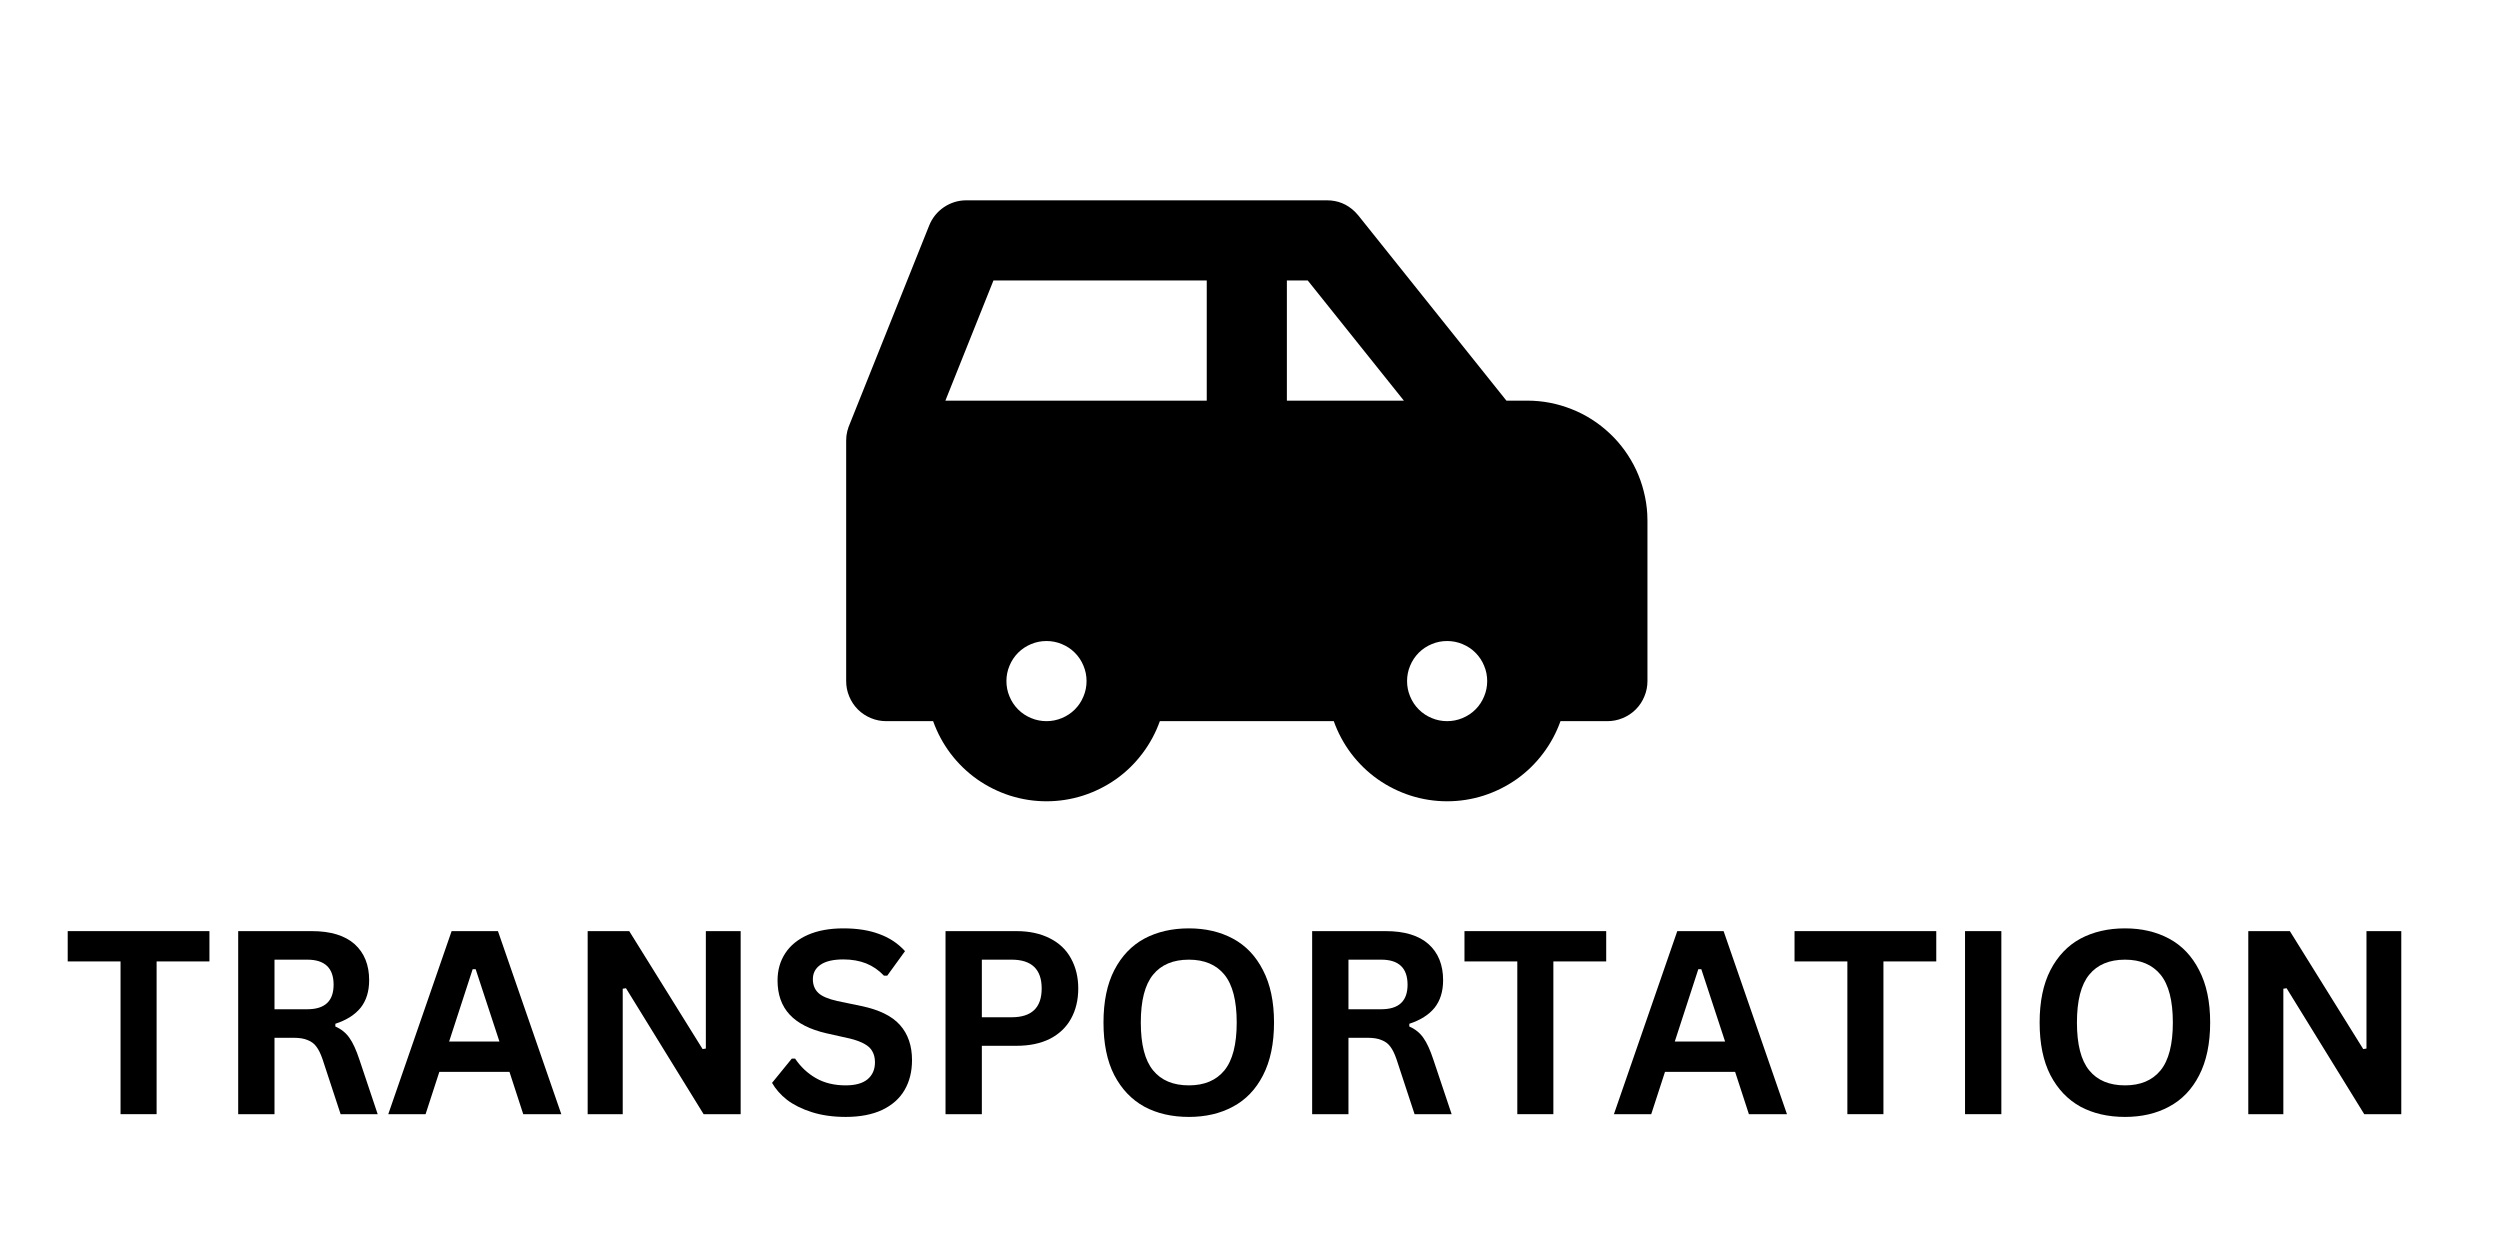 <svg xmlns="http://www.w3.org/2000/svg" xmlns:xlink="http://www.w3.org/1999/xlink" width="208" zoomAndPan="magnify" viewBox="0 0 156 78" height="104" preserveAspectRatio="xMidYMid meet" version="1.0"><defs><g/></defs><path fill="#000000" d="M 82.801 12.5 C 83.473 12.5 84.051 12.734 84.535 13.199 L 84.754 13.438 L 94 25 L 95.301 25 C 95.773 25 96.246 25.043 96.711 25.133 C 97.176 25.223 97.629 25.355 98.07 25.531 C 98.508 25.703 98.93 25.918 99.328 26.172 C 99.73 26.43 100.102 26.719 100.445 27.043 C 100.793 27.367 101.102 27.723 101.379 28.105 C 101.656 28.492 101.898 28.898 102.098 29.328 C 102.297 29.758 102.457 30.203 102.57 30.66 C 102.688 31.121 102.762 31.586 102.789 32.059 L 102.801 32.5 L 102.801 42.5 C 102.801 42.832 102.738 43.152 102.609 43.457 C 102.484 43.762 102.305 44.035 102.07 44.27 C 101.836 44.504 101.562 44.684 101.258 44.809 C 100.949 44.938 100.633 45 100.301 45 L 97.375 45 C 97.113 45.73 96.75 46.406 96.281 47.023 C 95.816 47.641 95.266 48.176 94.633 48.625 C 93.996 49.07 93.312 49.41 92.574 49.648 C 91.832 49.883 91.078 50 90.301 50 C 89.523 50 88.77 49.883 88.027 49.648 C 87.289 49.41 86.605 49.07 85.969 48.625 C 85.336 48.176 84.785 47.641 84.316 47.023 C 83.852 46.406 83.488 45.73 83.227 45 L 72.375 45 C 72.113 45.73 71.75 46.406 71.281 47.023 C 70.816 47.641 70.266 48.176 69.633 48.625 C 68.996 49.07 68.312 49.41 67.574 49.648 C 66.832 49.883 66.078 50 65.301 50 C 64.523 50 63.77 49.883 63.027 49.648 C 62.289 49.41 61.605 49.07 60.969 48.625 C 60.336 48.176 59.785 47.641 59.316 47.023 C 58.852 46.406 58.488 45.73 58.227 45 L 55.301 45 C 54.969 45 54.648 44.938 54.344 44.809 C 54.039 44.684 53.766 44.504 53.531 44.27 C 53.297 44.035 53.117 43.762 52.992 43.457 C 52.863 43.152 52.801 42.832 52.801 42.5 L 52.801 27.5 L 52.816 27.207 L 52.84 27.066 L 52.879 26.871 L 52.91 26.781 L 52.945 26.656 L 57.98 14.074 C 58.172 13.598 58.477 13.219 58.898 12.93 C 59.324 12.645 59.789 12.5 60.301 12.5 Z M 65.301 40 C 64.969 40 64.648 40.062 64.344 40.191 C 64.039 40.316 63.766 40.496 63.531 40.73 C 63.297 40.965 63.117 41.238 62.992 41.543 C 62.863 41.848 62.801 42.168 62.801 42.5 C 62.801 42.832 62.863 43.152 62.992 43.457 C 63.117 43.762 63.297 44.035 63.531 44.27 C 63.766 44.504 64.039 44.684 64.344 44.809 C 64.648 44.938 64.969 45 65.301 45 C 65.633 45 65.949 44.938 66.258 44.809 C 66.562 44.684 66.836 44.504 67.07 44.27 C 67.305 44.035 67.484 43.762 67.609 43.457 C 67.738 43.152 67.801 42.832 67.801 42.5 C 67.801 42.168 67.738 41.848 67.609 41.543 C 67.484 41.238 67.305 40.965 67.07 40.73 C 66.836 40.496 66.562 40.316 66.258 40.191 C 65.949 40.062 65.633 40 65.301 40 M 90.301 40 C 89.969 40 89.648 40.062 89.344 40.191 C 89.039 40.316 88.766 40.496 88.531 40.73 C 88.297 40.965 88.117 41.238 87.992 41.543 C 87.863 41.848 87.801 42.168 87.801 42.5 C 87.801 42.832 87.863 43.152 87.992 43.457 C 88.117 43.762 88.297 44.035 88.531 44.27 C 88.766 44.504 89.039 44.684 89.344 44.809 C 89.648 44.938 89.969 45 90.301 45 C 90.633 45 90.949 44.938 91.258 44.809 C 91.562 44.684 91.836 44.504 92.07 44.27 C 92.305 44.035 92.484 43.762 92.609 43.457 C 92.738 43.152 92.801 42.832 92.801 42.5 C 92.801 42.168 92.738 41.848 92.609 41.543 C 92.484 41.238 92.305 40.965 92.07 40.73 C 91.836 40.496 91.562 40.316 91.258 40.191 C 90.949 40.062 90.633 40 90.301 40 M 75.301 17.5 L 61.992 17.5 L 58.992 25 L 75.301 25 Z M 81.602 17.5 L 80.301 17.5 L 80.301 25 L 87.602 25 Z M 81.602 17.5 " fill-opacity="1" fill-rule="nonzero"/><g fill="#000000" fill-opacity="1"><g transform="translate(3.913, 69.524)"><g><path d="M 9.156 -11.422 L 9.156 -9.531 L 5.859 -9.531 L 5.859 0 L 3.609 0 L 3.609 -9.531 L 0.312 -9.531 L 0.312 -11.422 Z M 9.156 -11.422 "/></g></g></g><g fill="#000000" fill-opacity="1"><g transform="translate(13.379, 69.524)"><g><path d="M 1.484 0 L 1.484 -11.422 L 6.078 -11.422 C 7.254 -11.422 8.145 -11.148 8.75 -10.609 C 9.352 -10.066 9.656 -9.316 9.656 -8.359 C 9.656 -7.66 9.477 -7.086 9.125 -6.641 C 8.77 -6.203 8.242 -5.867 7.547 -5.641 L 7.547 -5.469 C 7.91 -5.312 8.203 -5.078 8.422 -4.766 C 8.641 -4.461 8.848 -4.008 9.047 -3.406 L 10.188 0 L 7.875 0 L 6.75 -3.422 C 6.633 -3.766 6.504 -4.031 6.359 -4.219 C 6.223 -4.406 6.039 -4.539 5.812 -4.625 C 5.594 -4.719 5.305 -4.766 4.953 -4.766 L 3.75 -4.766 L 3.75 0 Z M 5.797 -6.547 C 6.891 -6.547 7.438 -7.055 7.438 -8.078 C 7.438 -9.117 6.891 -9.641 5.797 -9.641 L 3.75 -9.641 L 3.75 -6.547 Z M 5.797 -6.547 "/></g></g></g><g fill="#000000" fill-opacity="1"><g transform="translate(24.056, 69.524)"><g><path d="M 10.969 0 L 8.594 0 L 7.734 -2.641 L 3.359 -2.641 L 2.5 0 L 0.172 0 L 4.125 -11.422 L 7.016 -11.422 Z M 5.438 -9.047 L 3.969 -4.531 L 7.109 -4.531 L 5.625 -9.047 Z M 5.438 -9.047 "/></g></g></g><g fill="#000000" fill-opacity="1"><g transform="translate(35.186, 69.524)"><g><path d="M 3.672 0 L 1.484 0 L 1.484 -11.422 L 4.078 -11.422 L 8.656 -4.062 L 8.859 -4.094 L 8.859 -11.422 L 11.031 -11.422 L 11.031 0 L 8.719 0 L 3.875 -7.859 L 3.672 -7.828 Z M 3.672 0 "/></g></g></g><g fill="#000000" fill-opacity="1"><g transform="translate(47.707, 69.524)"><g><path d="M 5.062 0.172 C 4.27 0.172 3.566 0.07 2.953 -0.125 C 2.336 -0.32 1.82 -0.578 1.406 -0.891 C 1 -1.211 0.688 -1.566 0.469 -1.953 L 1.703 -3.469 L 1.906 -3.469 C 2.25 -2.957 2.68 -2.551 3.203 -2.25 C 3.734 -1.945 4.352 -1.797 5.062 -1.797 C 5.664 -1.797 6.117 -1.922 6.422 -2.172 C 6.734 -2.43 6.891 -2.785 6.891 -3.234 C 6.891 -3.504 6.836 -3.727 6.734 -3.906 C 6.641 -4.094 6.477 -4.25 6.25 -4.375 C 6.02 -4.508 5.711 -4.625 5.328 -4.719 L 3.859 -5.047 C 2.828 -5.285 2.062 -5.676 1.562 -6.219 C 1.062 -6.758 0.812 -7.469 0.812 -8.344 C 0.812 -8.988 0.973 -9.555 1.297 -10.047 C 1.617 -10.535 2.086 -10.914 2.703 -11.188 C 3.316 -11.457 4.055 -11.594 4.922 -11.594 C 5.797 -11.594 6.547 -11.473 7.172 -11.234 C 7.805 -11.004 8.336 -10.648 8.766 -10.172 L 7.656 -8.641 L 7.453 -8.641 C 7.129 -8.984 6.758 -9.238 6.344 -9.406 C 5.926 -9.57 5.453 -9.656 4.922 -9.656 C 4.297 -9.656 3.82 -9.547 3.5 -9.328 C 3.176 -9.109 3.016 -8.805 3.016 -8.422 C 3.016 -8.066 3.129 -7.781 3.359 -7.562 C 3.586 -7.352 3.977 -7.188 4.531 -7.062 L 6.031 -6.75 C 7.145 -6.52 7.953 -6.125 8.453 -5.562 C 8.953 -5 9.203 -4.27 9.203 -3.375 C 9.203 -2.656 9.047 -2.031 8.734 -1.5 C 8.43 -0.977 7.969 -0.566 7.344 -0.266 C 6.727 0.023 5.969 0.172 5.062 0.172 Z M 5.062 0.172 "/></g></g></g><g fill="#000000" fill-opacity="1"><g transform="translate(57.517, 69.524)"><g><path d="M 5.906 -11.422 C 6.719 -11.422 7.414 -11.27 8 -10.969 C 8.582 -10.676 9.02 -10.258 9.312 -9.719 C 9.613 -9.176 9.766 -8.551 9.766 -7.844 C 9.766 -7.125 9.613 -6.492 9.312 -5.953 C 9.02 -5.422 8.582 -5.004 8 -4.703 C 7.414 -4.41 6.719 -4.266 5.906 -4.266 L 3.75 -4.266 L 3.75 0 L 1.484 0 L 1.484 -11.422 Z M 5.609 -6.047 C 6.859 -6.047 7.484 -6.645 7.484 -7.844 C 7.484 -9.039 6.859 -9.641 5.609 -9.641 L 3.75 -9.641 L 3.75 -6.047 Z M 5.609 -6.047 "/></g></g></g><g fill="#000000" fill-opacity="1"><g transform="translate(67.952, 69.524)"><g><path d="M 6.234 0.172 C 5.18 0.172 4.254 -0.039 3.453 -0.469 C 2.66 -0.906 2.035 -1.562 1.578 -2.438 C 1.129 -3.312 0.906 -4.406 0.906 -5.719 C 0.906 -7.02 1.129 -8.109 1.578 -8.984 C 2.035 -9.867 2.66 -10.523 3.453 -10.953 C 4.254 -11.379 5.18 -11.594 6.234 -11.594 C 7.273 -11.594 8.191 -11.379 8.984 -10.953 C 9.785 -10.523 10.41 -9.867 10.859 -8.984 C 11.316 -8.109 11.547 -7.02 11.547 -5.719 C 11.547 -4.406 11.316 -3.305 10.859 -2.422 C 10.41 -1.547 9.785 -0.895 8.984 -0.469 C 8.191 -0.039 7.273 0.172 6.234 0.172 Z M 6.234 -1.797 C 7.203 -1.797 7.941 -2.109 8.453 -2.734 C 8.961 -3.359 9.219 -4.352 9.219 -5.719 C 9.219 -7.082 8.961 -8.078 8.453 -8.703 C 7.941 -9.328 7.203 -9.641 6.234 -9.641 C 5.254 -9.641 4.508 -9.328 4 -8.703 C 3.488 -8.078 3.234 -7.082 3.234 -5.719 C 3.234 -4.352 3.488 -3.359 4 -2.734 C 4.508 -2.109 5.254 -1.797 6.234 -1.797 Z M 6.234 -1.797 "/></g></g></g><g fill="#000000" fill-opacity="1"><g transform="translate(80.394, 69.524)"><g><path d="M 1.484 0 L 1.484 -11.422 L 6.078 -11.422 C 7.254 -11.422 8.145 -11.148 8.75 -10.609 C 9.352 -10.066 9.656 -9.316 9.656 -8.359 C 9.656 -7.66 9.477 -7.086 9.125 -6.641 C 8.77 -6.203 8.242 -5.867 7.547 -5.641 L 7.547 -5.469 C 7.91 -5.312 8.203 -5.078 8.422 -4.766 C 8.641 -4.461 8.848 -4.008 9.047 -3.406 L 10.188 0 L 7.875 0 L 6.75 -3.422 C 6.633 -3.766 6.504 -4.031 6.359 -4.219 C 6.223 -4.406 6.039 -4.539 5.812 -4.625 C 5.594 -4.719 5.305 -4.766 4.953 -4.766 L 3.75 -4.766 L 3.75 0 Z M 5.797 -6.547 C 6.891 -6.547 7.438 -7.055 7.438 -8.078 C 7.438 -9.117 6.891 -9.641 5.797 -9.641 L 3.75 -9.641 L 3.75 -6.547 Z M 5.797 -6.547 "/></g></g></g><g fill="#000000" fill-opacity="1"><g transform="translate(91.071, 69.524)"><g><path d="M 9.156 -11.422 L 9.156 -9.531 L 5.859 -9.531 L 5.859 0 L 3.609 0 L 3.609 -9.531 L 0.312 -9.531 L 0.312 -11.422 Z M 9.156 -11.422 "/></g></g></g><g fill="#000000" fill-opacity="1"><g transform="translate(100.537, 69.524)"><g><path d="M 10.969 0 L 8.594 0 L 7.734 -2.641 L 3.359 -2.641 L 2.5 0 L 0.172 0 L 4.125 -11.422 L 7.016 -11.422 Z M 5.438 -9.047 L 3.969 -4.531 L 7.109 -4.531 L 5.625 -9.047 Z M 5.438 -9.047 "/></g></g></g><g fill="#000000" fill-opacity="1"><g transform="translate(111.667, 69.524)"><g><path d="M 9.156 -11.422 L 9.156 -9.531 L 5.859 -9.531 L 5.859 0 L 3.609 0 L 3.609 -9.531 L 0.312 -9.531 L 0.312 -11.422 Z M 9.156 -11.422 "/></g></g></g><g fill="#000000" fill-opacity="1"><g transform="translate(121.134, 69.524)"><g><path d="M 3.75 0 L 1.484 0 L 1.484 -11.422 L 3.75 -11.422 Z M 3.75 0 "/></g></g></g><g fill="#000000" fill-opacity="1"><g transform="translate(126.367, 69.524)"><g><path d="M 6.234 0.172 C 5.18 0.172 4.254 -0.039 3.453 -0.469 C 2.66 -0.906 2.035 -1.562 1.578 -2.438 C 1.129 -3.312 0.906 -4.406 0.906 -5.719 C 0.906 -7.02 1.129 -8.109 1.578 -8.984 C 2.035 -9.867 2.66 -10.523 3.453 -10.953 C 4.254 -11.379 5.18 -11.594 6.234 -11.594 C 7.273 -11.594 8.191 -11.379 8.984 -10.953 C 9.785 -10.523 10.41 -9.867 10.859 -8.984 C 11.316 -8.109 11.547 -7.02 11.547 -5.719 C 11.547 -4.406 11.316 -3.305 10.859 -2.422 C 10.41 -1.547 9.785 -0.895 8.984 -0.469 C 8.191 -0.039 7.273 0.172 6.234 0.172 Z M 6.234 -1.797 C 7.203 -1.797 7.941 -2.109 8.453 -2.734 C 8.961 -3.359 9.219 -4.352 9.219 -5.719 C 9.219 -7.082 8.961 -8.078 8.453 -8.703 C 7.941 -9.328 7.203 -9.641 6.234 -9.641 C 5.254 -9.641 4.508 -9.328 4 -8.703 C 3.488 -8.078 3.234 -7.082 3.234 -5.719 C 3.234 -4.352 3.488 -3.359 4 -2.734 C 4.508 -2.109 5.254 -1.797 6.234 -1.797 Z M 6.234 -1.797 "/></g></g></g><g fill="#000000" fill-opacity="1"><g transform="translate(138.809, 69.524)"><g><path d="M 3.672 0 L 1.484 0 L 1.484 -11.422 L 4.078 -11.422 L 8.656 -4.062 L 8.859 -4.094 L 8.859 -11.422 L 11.031 -11.422 L 11.031 0 L 8.719 0 L 3.875 -7.859 L 3.672 -7.828 Z M 3.672 0 "/></g></g></g></svg>
